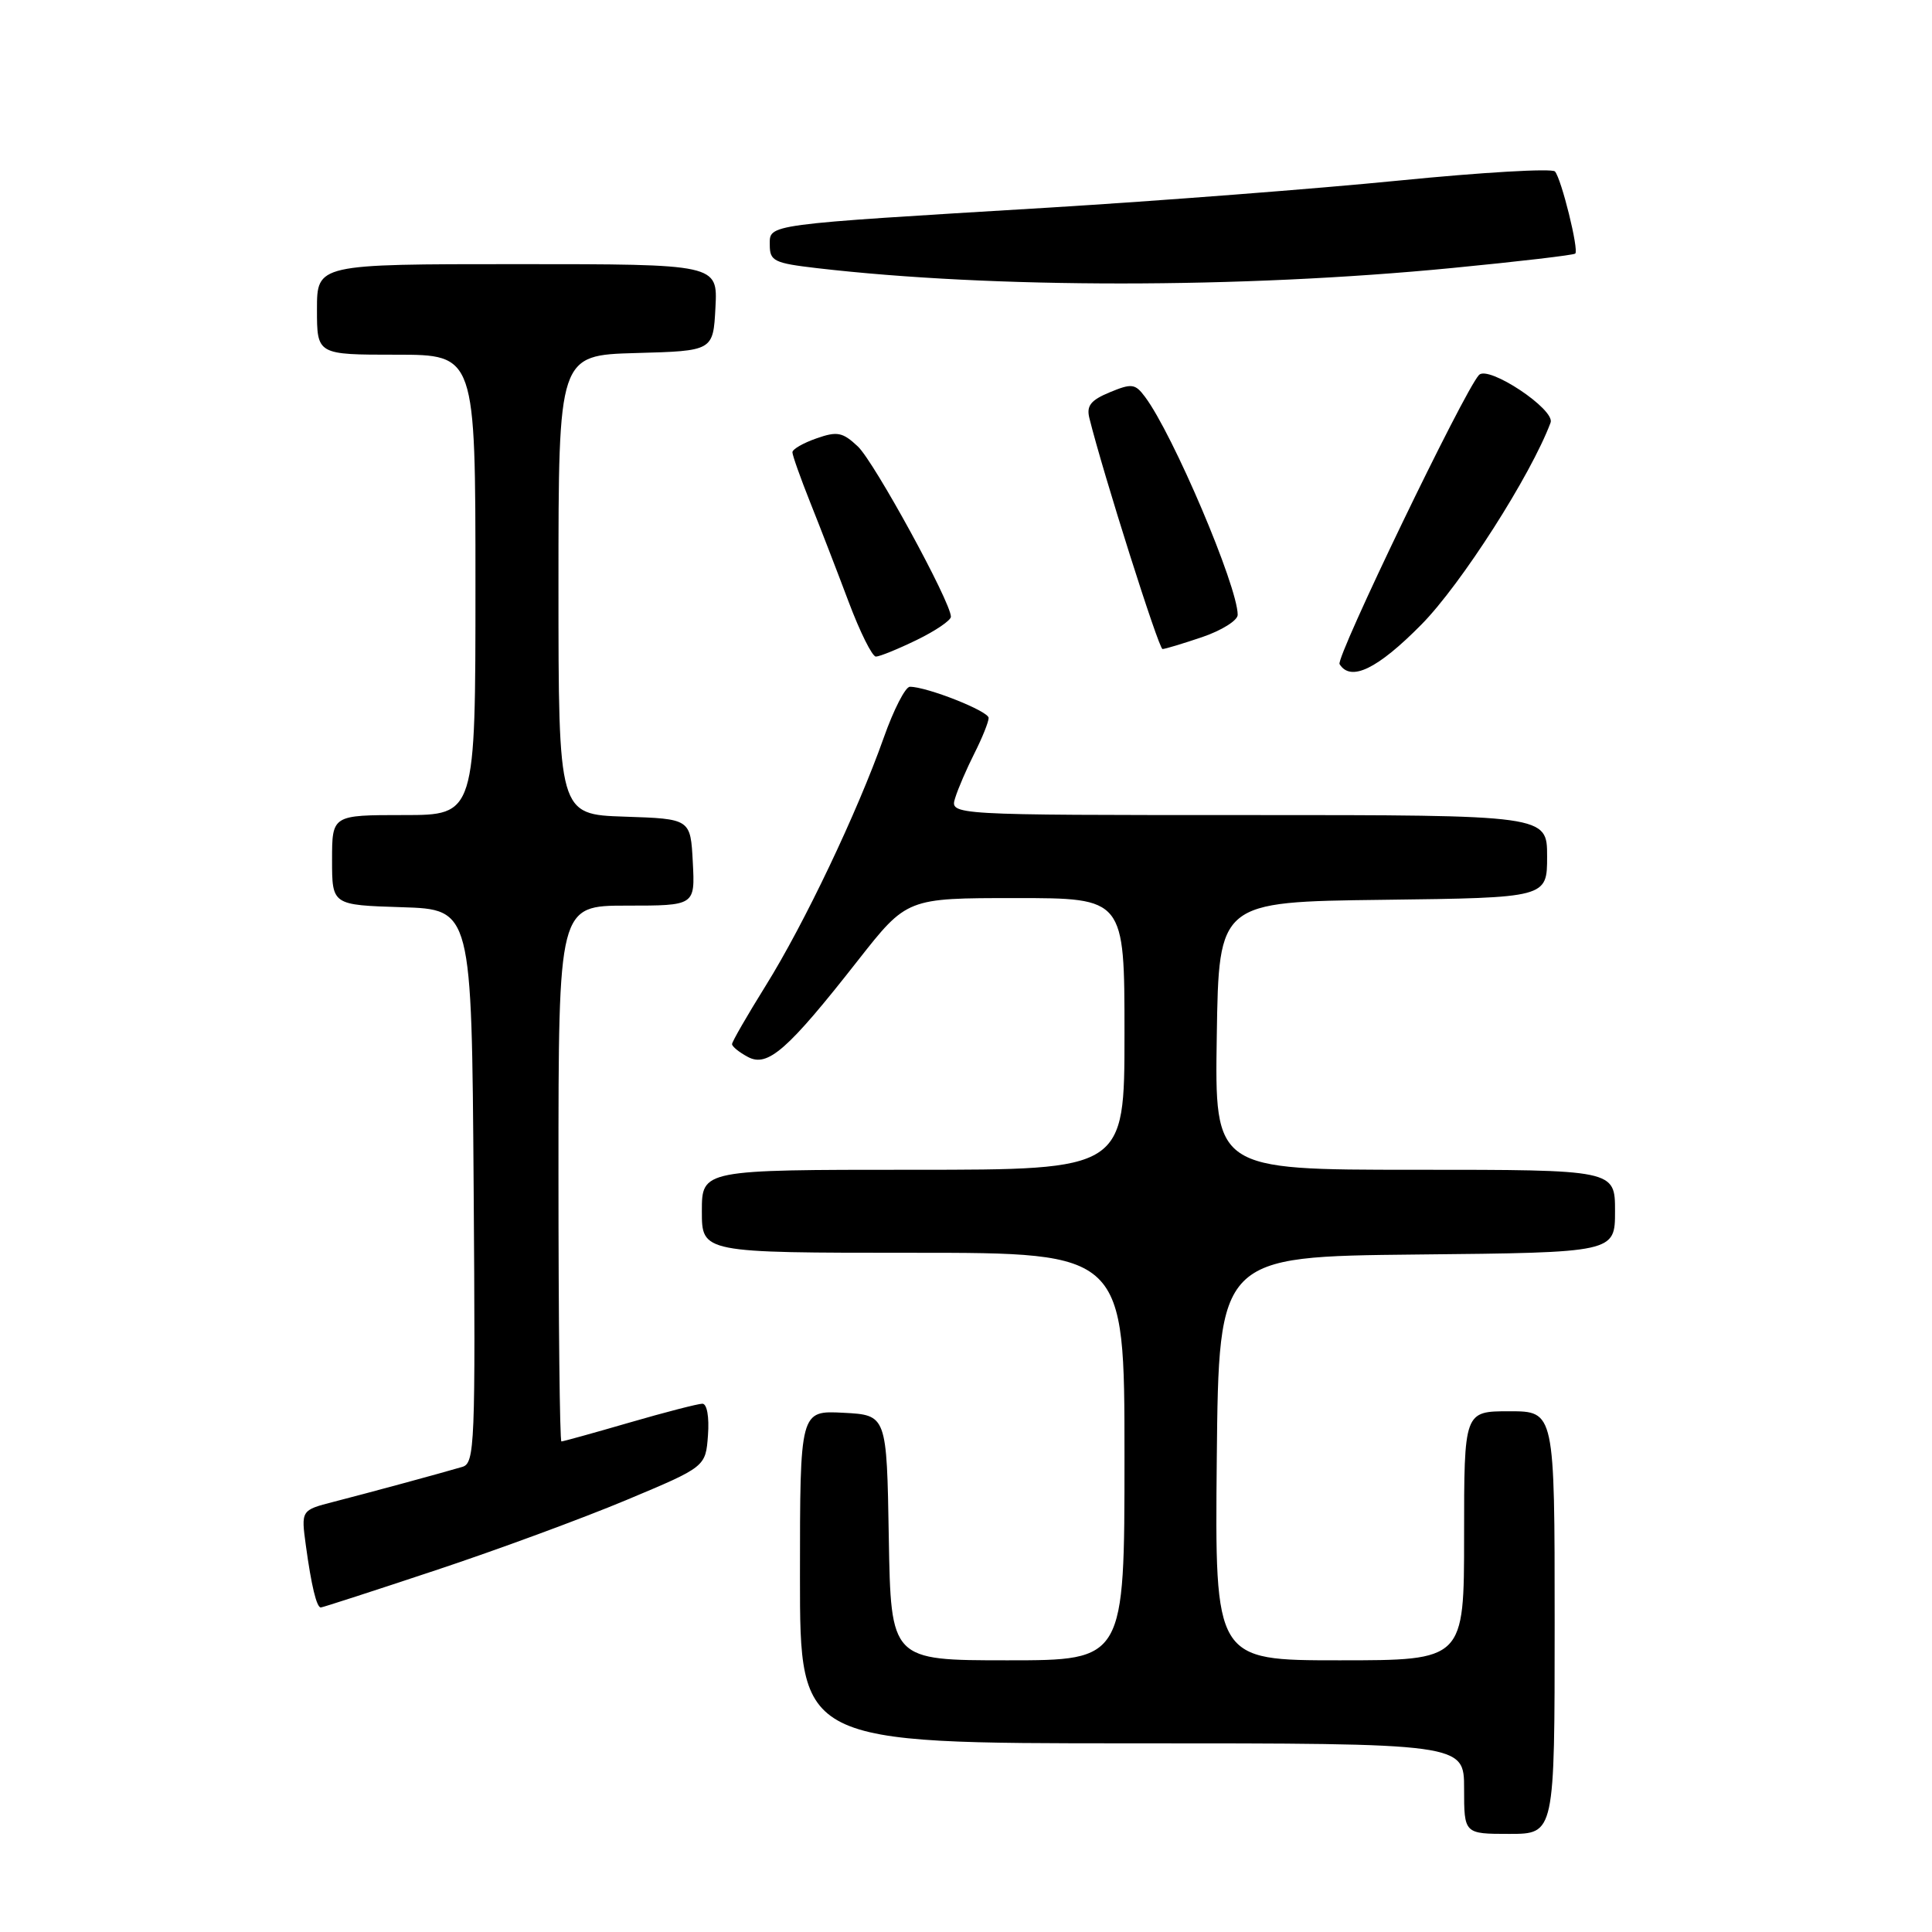 <?xml version="1.0" encoding="UTF-8" standalone="no"?>
<!DOCTYPE svg PUBLIC "-//W3C//DTD SVG 1.1//EN" "http://www.w3.org/Graphics/SVG/1.1/DTD/svg11.dtd" >
<svg xmlns="http://www.w3.org/2000/svg" xmlns:xlink="http://www.w3.org/1999/xlink" version="1.1" viewBox="0 0 256 256">
 <g >
 <path fill="currentColor"
d=" M 206.00 215.00 C 206.00 187.00 206.00 187.00 200.00 187.00 C 194.00 187.00 194.00 187.00 194.00 203.50 C 194.00 220.00 194.00 220.00 177.48 220.00 C 160.97 220.00 160.97 220.00 161.23 193.25 C 161.50 166.50 161.50 166.50 187.75 166.23 C 214.00 165.97 214.00 165.97 214.00 160.48 C 214.00 155.00 214.00 155.00 187.48 155.00 C 160.95 155.00 160.95 155.00 161.23 137.25 C 161.50 119.50 161.50 119.50 183.25 119.23 C 205.00 118.96 205.00 118.96 205.00 113.48 C 205.00 108.00 205.00 108.00 165.43 108.00 C 125.87 108.00 125.87 108.00 126.56 105.75 C 126.94 104.51 128.10 101.83 129.13 99.79 C 130.16 97.75 131.00 95.65 131.00 95.13 C 131.00 94.23 122.84 91.00 120.56 91.00 C 119.97 91.00 118.41 94.04 117.10 97.75 C 113.60 107.64 106.56 122.43 101.46 130.61 C 99.01 134.55 97.00 138.03 97.00 138.35 C 97.00 138.67 97.95 139.44 99.10 140.05 C 101.72 141.46 104.36 139.15 113.69 127.25 C 120.17 119.00 120.17 119.00 134.58 119.00 C 149.00 119.00 149.00 119.00 149.00 137.00 C 149.00 155.00 149.00 155.00 121.00 155.00 C 93.00 155.00 93.00 155.00 93.00 160.50 C 93.00 166.00 93.00 166.00 121.00 166.00 C 149.00 166.00 149.00 166.00 149.00 193.00 C 149.00 220.00 149.00 220.00 133.52 220.00 C 118.05 220.00 118.05 220.00 117.77 203.75 C 117.50 187.50 117.50 187.50 111.75 187.20 C 106.00 186.90 106.00 186.90 106.00 208.95 C 106.00 231.00 106.00 231.00 150.00 231.00 C 194.00 231.00 194.00 231.00 194.00 237.00 C 194.00 243.00 194.00 243.00 200.00 243.00 C 206.00 243.00 206.00 243.00 206.00 215.00 Z  M 57.69 208.08 C 65.84 205.38 77.22 201.18 83.00 198.76 C 93.50 194.36 93.50 194.36 93.81 190.18 C 93.99 187.75 93.68 186.00 93.07 186.00 C 92.50 186.00 88.15 187.12 83.40 188.50 C 78.66 189.88 74.60 191.00 74.39 191.00 C 74.17 191.00 74.00 175.03 74.00 155.50 C 74.00 120.00 74.00 120.00 83.05 120.00 C 92.10 120.00 92.10 120.00 91.80 114.25 C 91.50 108.50 91.50 108.50 82.75 108.21 C 74.00 107.92 74.00 107.92 74.00 77.50 C 74.00 47.07 74.00 47.07 84.25 46.78 C 94.50 46.50 94.50 46.50 94.80 40.75 C 95.10 35.00 95.10 35.00 68.55 35.00 C 42.00 35.00 42.00 35.00 42.00 41.00 C 42.00 47.00 42.00 47.00 52.50 47.00 C 63.00 47.00 63.00 47.00 63.00 77.50 C 63.00 108.00 63.00 108.00 53.50 108.00 C 44.00 108.00 44.00 108.00 44.00 113.96 C 44.00 119.92 44.00 119.92 53.25 120.21 C 62.50 120.50 62.50 120.50 62.76 157.18 C 63.01 191.48 62.91 193.89 61.26 194.37 C 58.27 195.25 48.72 197.84 44.20 199.00 C 39.89 200.11 39.89 200.11 40.53 204.80 C 41.25 210.08 41.95 213.00 42.51 213.00 C 42.72 213.00 49.55 210.79 57.69 208.08 Z  M 188.35 82.75 C 193.62 77.41 202.85 62.97 205.46 56.00 C 206.11 54.27 197.21 48.35 195.97 49.69 C 193.97 51.86 176.97 87.14 177.50 88.00 C 178.97 90.38 182.53 88.65 188.35 82.75 Z  M 121.47 84.80 C 123.96 83.59 126.00 82.20 126.00 81.72 C 126.00 79.78 115.84 61.20 113.67 59.16 C 111.65 57.26 110.94 57.12 108.18 58.09 C 106.43 58.70 105.00 59.52 105.00 59.93 C 105.00 60.33 106.06 63.32 107.36 66.58 C 108.66 69.83 110.95 75.76 112.45 79.75 C 113.95 83.74 115.57 87.00 116.06 87.00 C 116.55 87.00 118.98 86.01 121.47 84.80 Z  M 159.32 84.41 C 161.89 83.53 164.00 82.21 164.00 81.47 C 164.00 77.69 155.42 57.50 151.71 52.57 C 150.41 50.83 149.95 50.78 147.05 51.98 C 144.52 53.03 143.94 53.77 144.35 55.41 C 146.17 62.75 153.54 86.00 154.04 86.00 C 154.37 86.00 156.75 85.28 159.32 84.41 Z  M 192.43 35.51 C 201.20 34.66 208.53 33.80 208.73 33.60 C 209.23 33.11 206.89 23.68 206.04 22.72 C 205.65 22.29 196.38 22.83 185.42 23.92 C 174.46 25.01 153.57 26.62 139.00 27.51 C 101.02 29.80 102.00 29.67 102.00 32.47 C 102.00 34.59 102.58 34.87 108.25 35.53 C 131.60 38.24 164.37 38.24 192.43 35.51 Z "/>
</g>
</svg>